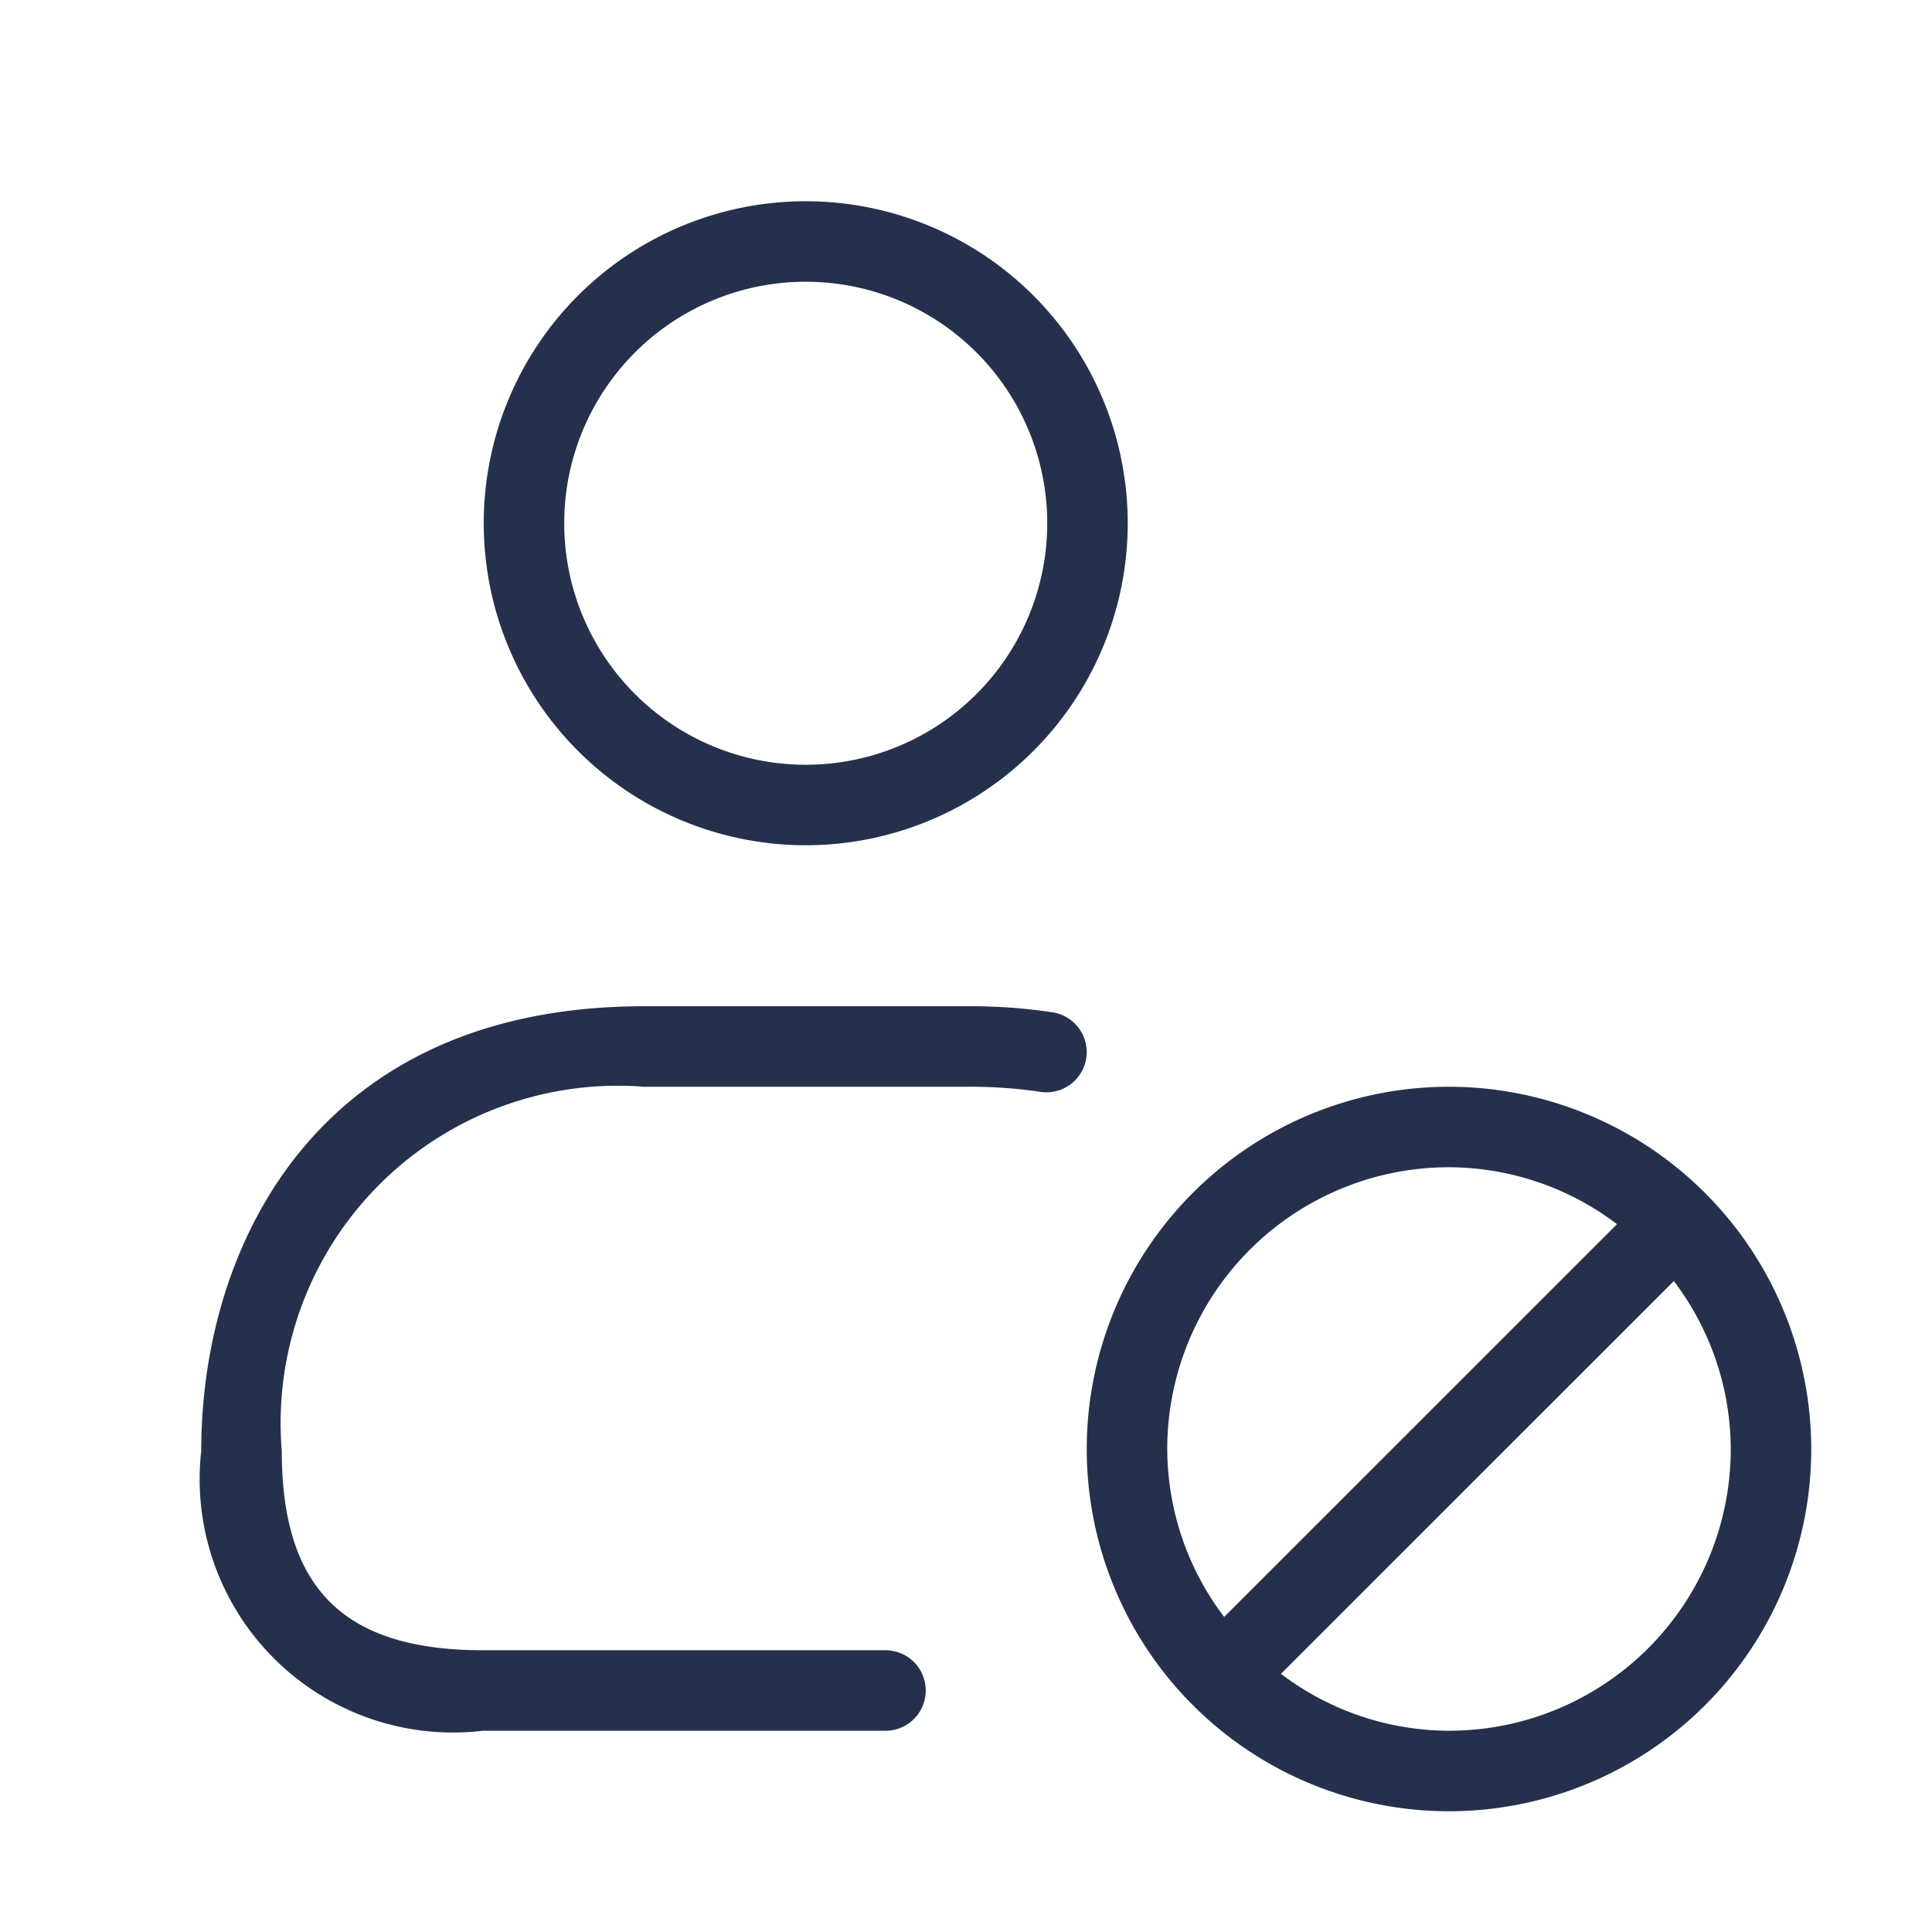 <svg id="Layer" xmlns="http://www.w3.org/2000/svg" viewBox="0 0 24 24"><defs><style>.cls-1{fill:#25314c;}</style></defs><path id="user-ban" class="cls-1" d="M10.009,10.5a4,4,0,1,0-4-4A4,4,0,0,0,10.009,10.5Zm0-7a3,3,0,1,1-3,3A3,3,0,0,1,10.009,3.5Zm3.484,9.649a.5.5,0,0,1-.572.414A5.91,5.91,0,0,0,12,13.5H8a4.19,4.19,0,0,0-4.5,4.52c0,1.715.771,2.48,2.5,2.48h5a.5.5,0,0,1,0,1H6a3.148,3.148,0,0,1-3.5-3.48c0-2.546,1.44-5.52,5.5-5.52h4a6.805,6.805,0,0,1,1.079.076A.5.5,0,0,1,13.493,13.149ZM18,13.5A4.5,4.5,0,1,0,22.5,18,4.505,4.505,0,0,0,18,13.5Zm0,1a3.468,3.468,0,0,1,2.087.707l-4.88,4.879A3.465,3.465,0,0,1,14.5,18,3.5,3.5,0,0,1,18,14.5Zm0,7a3.468,3.468,0,0,1-2.087-.707l4.88-4.879A3.465,3.465,0,0,1,21.5,18,3.5,3.5,0,0,1,18,21.5Z"/></svg>